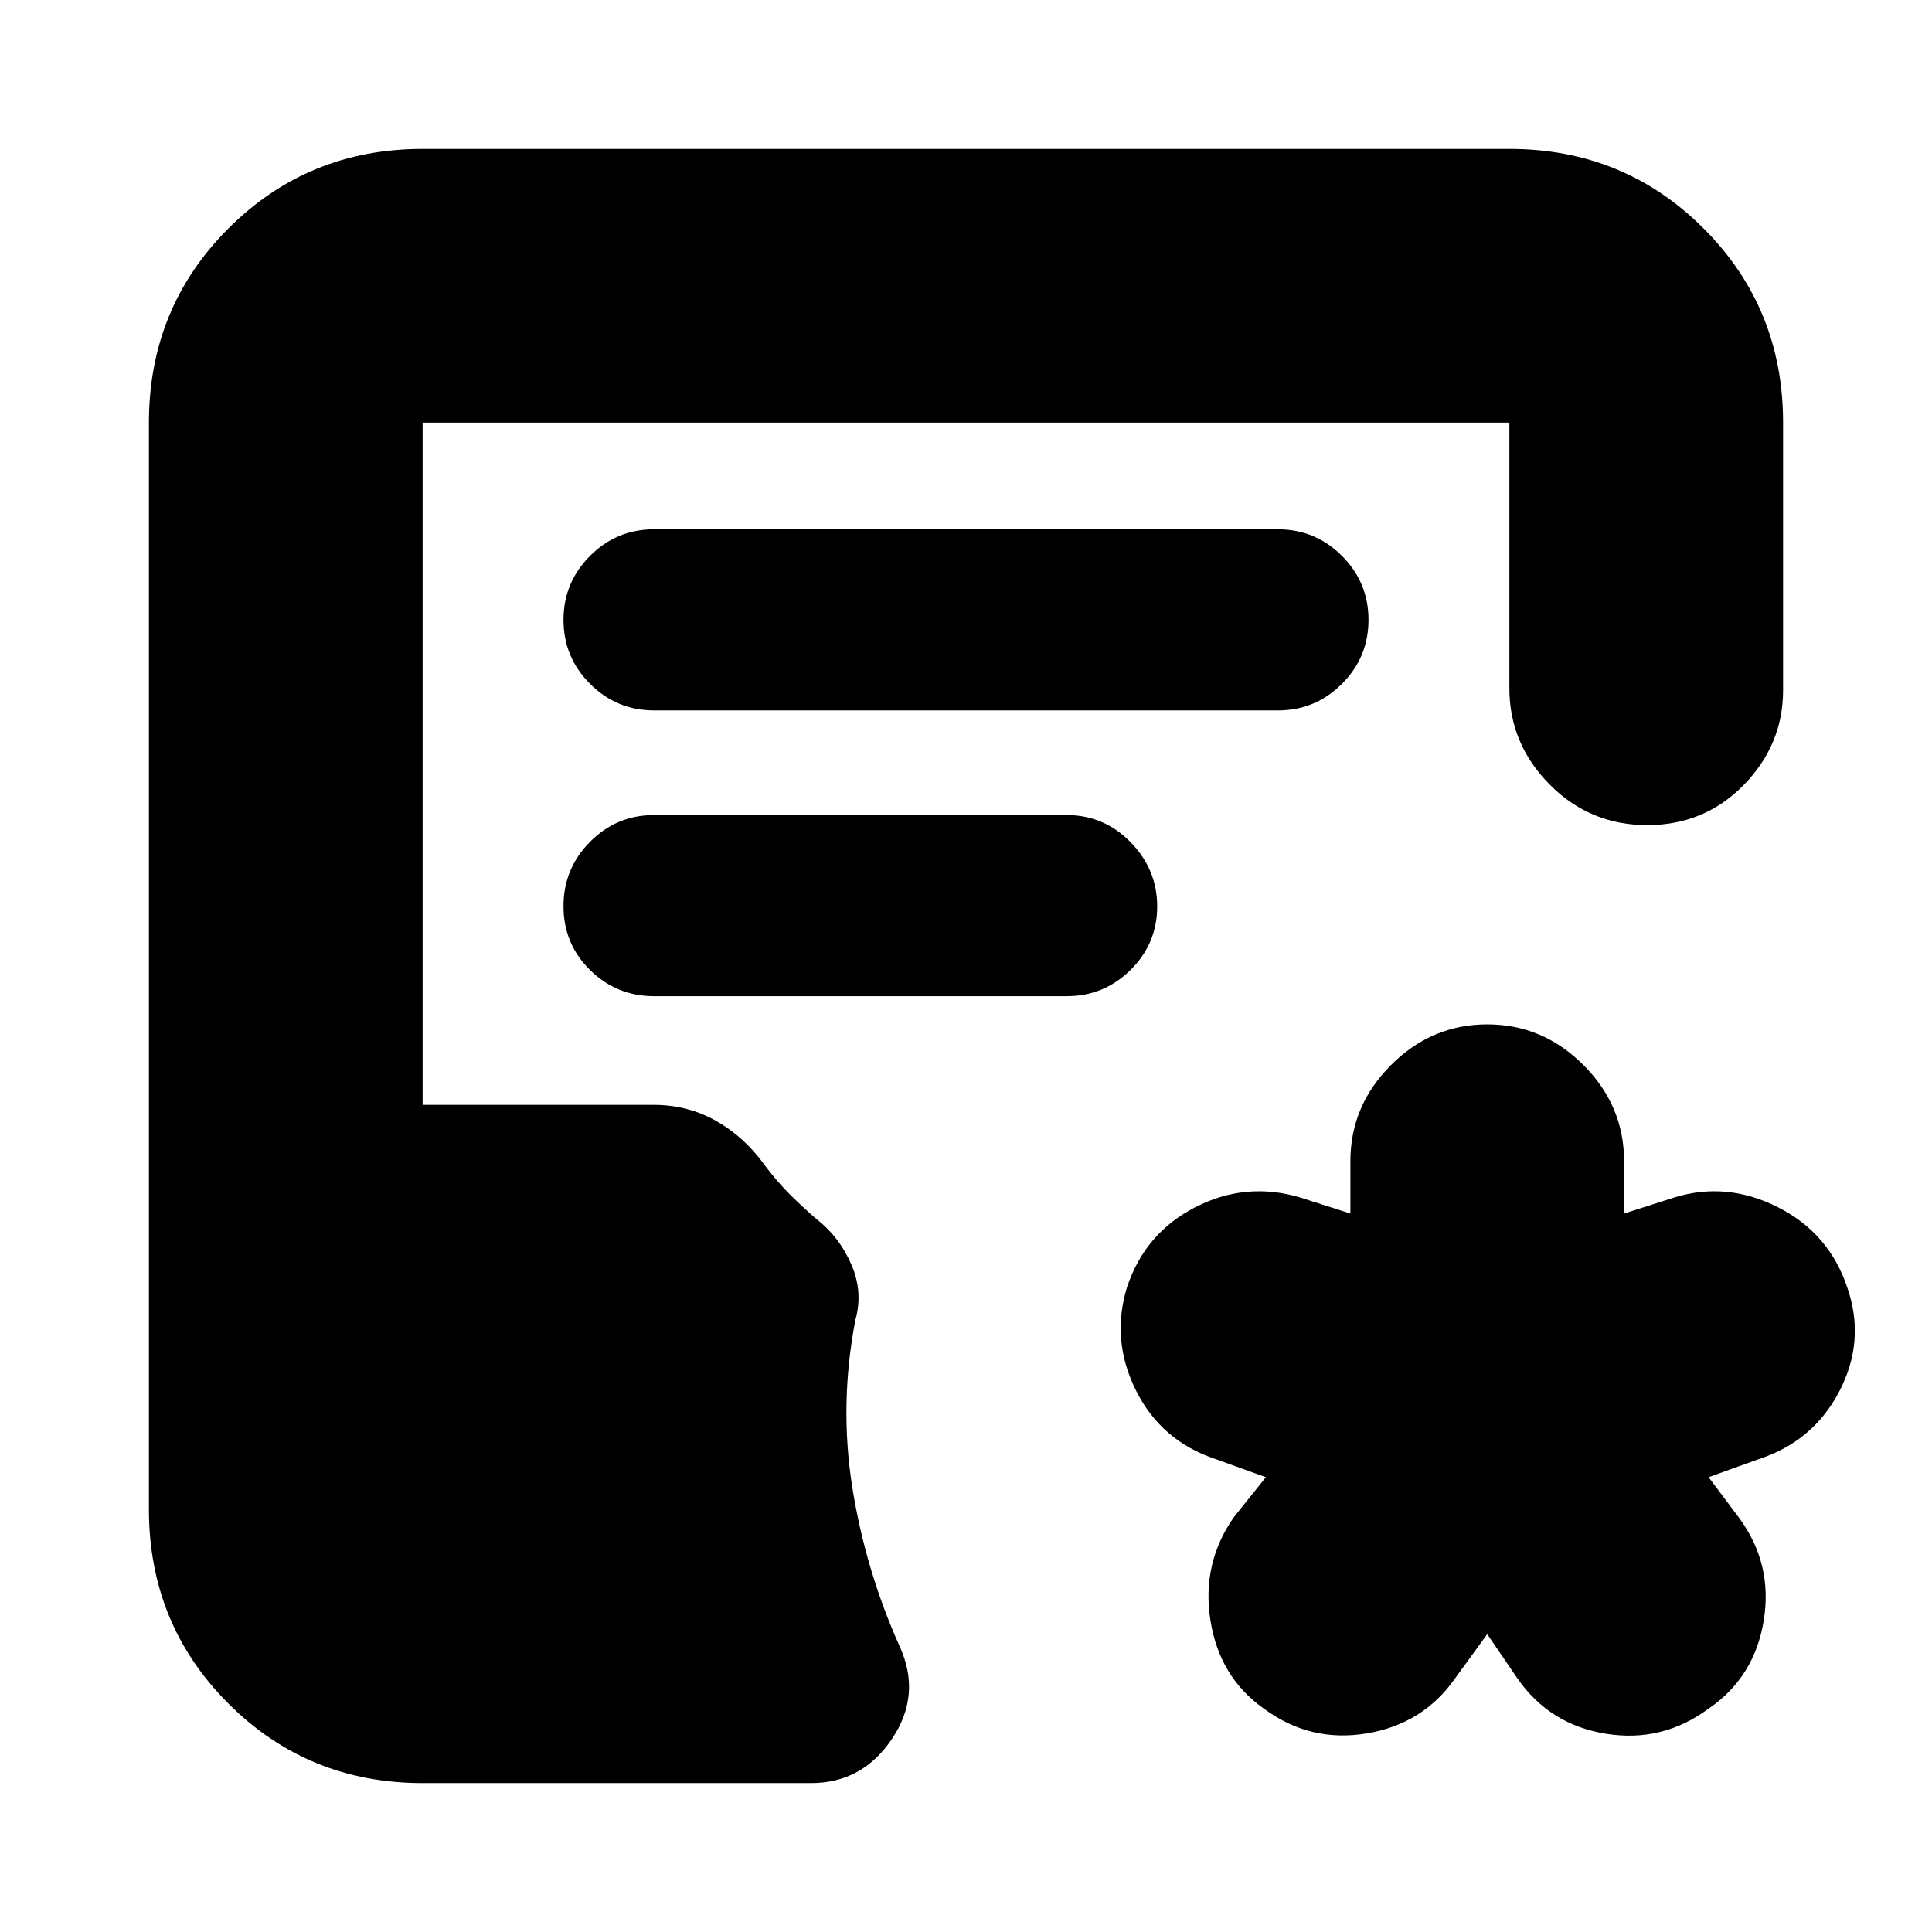 <svg xmlns="http://www.w3.org/2000/svg" height="24" viewBox="0 -960 960 960" width="24"><path d="m739-148-16 22q-15.86 22.67-43.93 27.33Q651-94 628-111q-22.05-15.56-26.53-43.78Q597-183 613-206l16-20-25-9q-27-9-39.5-34t-4.55-51.19q8.92-27.1 33.98-39.95Q619-373 646-365l25 8v-26q0-27.6 20.2-47.8Q711.4-451 739-451q27.6 0 47.8 20.2Q807-410.6 807-383v26l25-8q26-8 51.44 4.86 25.44 12.85 34.48 39.95Q927-294 914.1-268.96 901.19-243.91 874-235l-25 9 15 20q17 23 12.39 51.22-4.6 28.22-27.39 43.78-23 17-51 12.5T754-126l-15-22ZM210-74q-57 0-96.5-39.5T74-210v-540q0-57 39.5-96.5T210-886h540q57 0 96.5 39.5T886-750v133q0 27-19.5 47t-48 20q-28.5 0-48.5-20.2T750-618v-132H210v339h115q16.73 0 30.87 8Q370-395 380-381q6 8 12.5 14.5T406-354q11 8.53 17 22.26 6 13.74 2 27.74-8 42-1.5 83t23.5 79q11 24-3.75 46T403-74H210Zm115-533h310q18.6 0 31.8-13.2T680-652q0-18.6-13.2-31.8T635-697H325q-18.6 0-31.8 13.2T280-652q0 18.6 13.2 31.8T325-607Zm0 142h205q18.6 0 31.8-13.08t13.2-31.5q0-18.42-13.2-31.92T530-555H325q-18.6 0-31.8 13.28t-13.2 32Q280-491 293.2-478t31.8 13Z"/></svg>